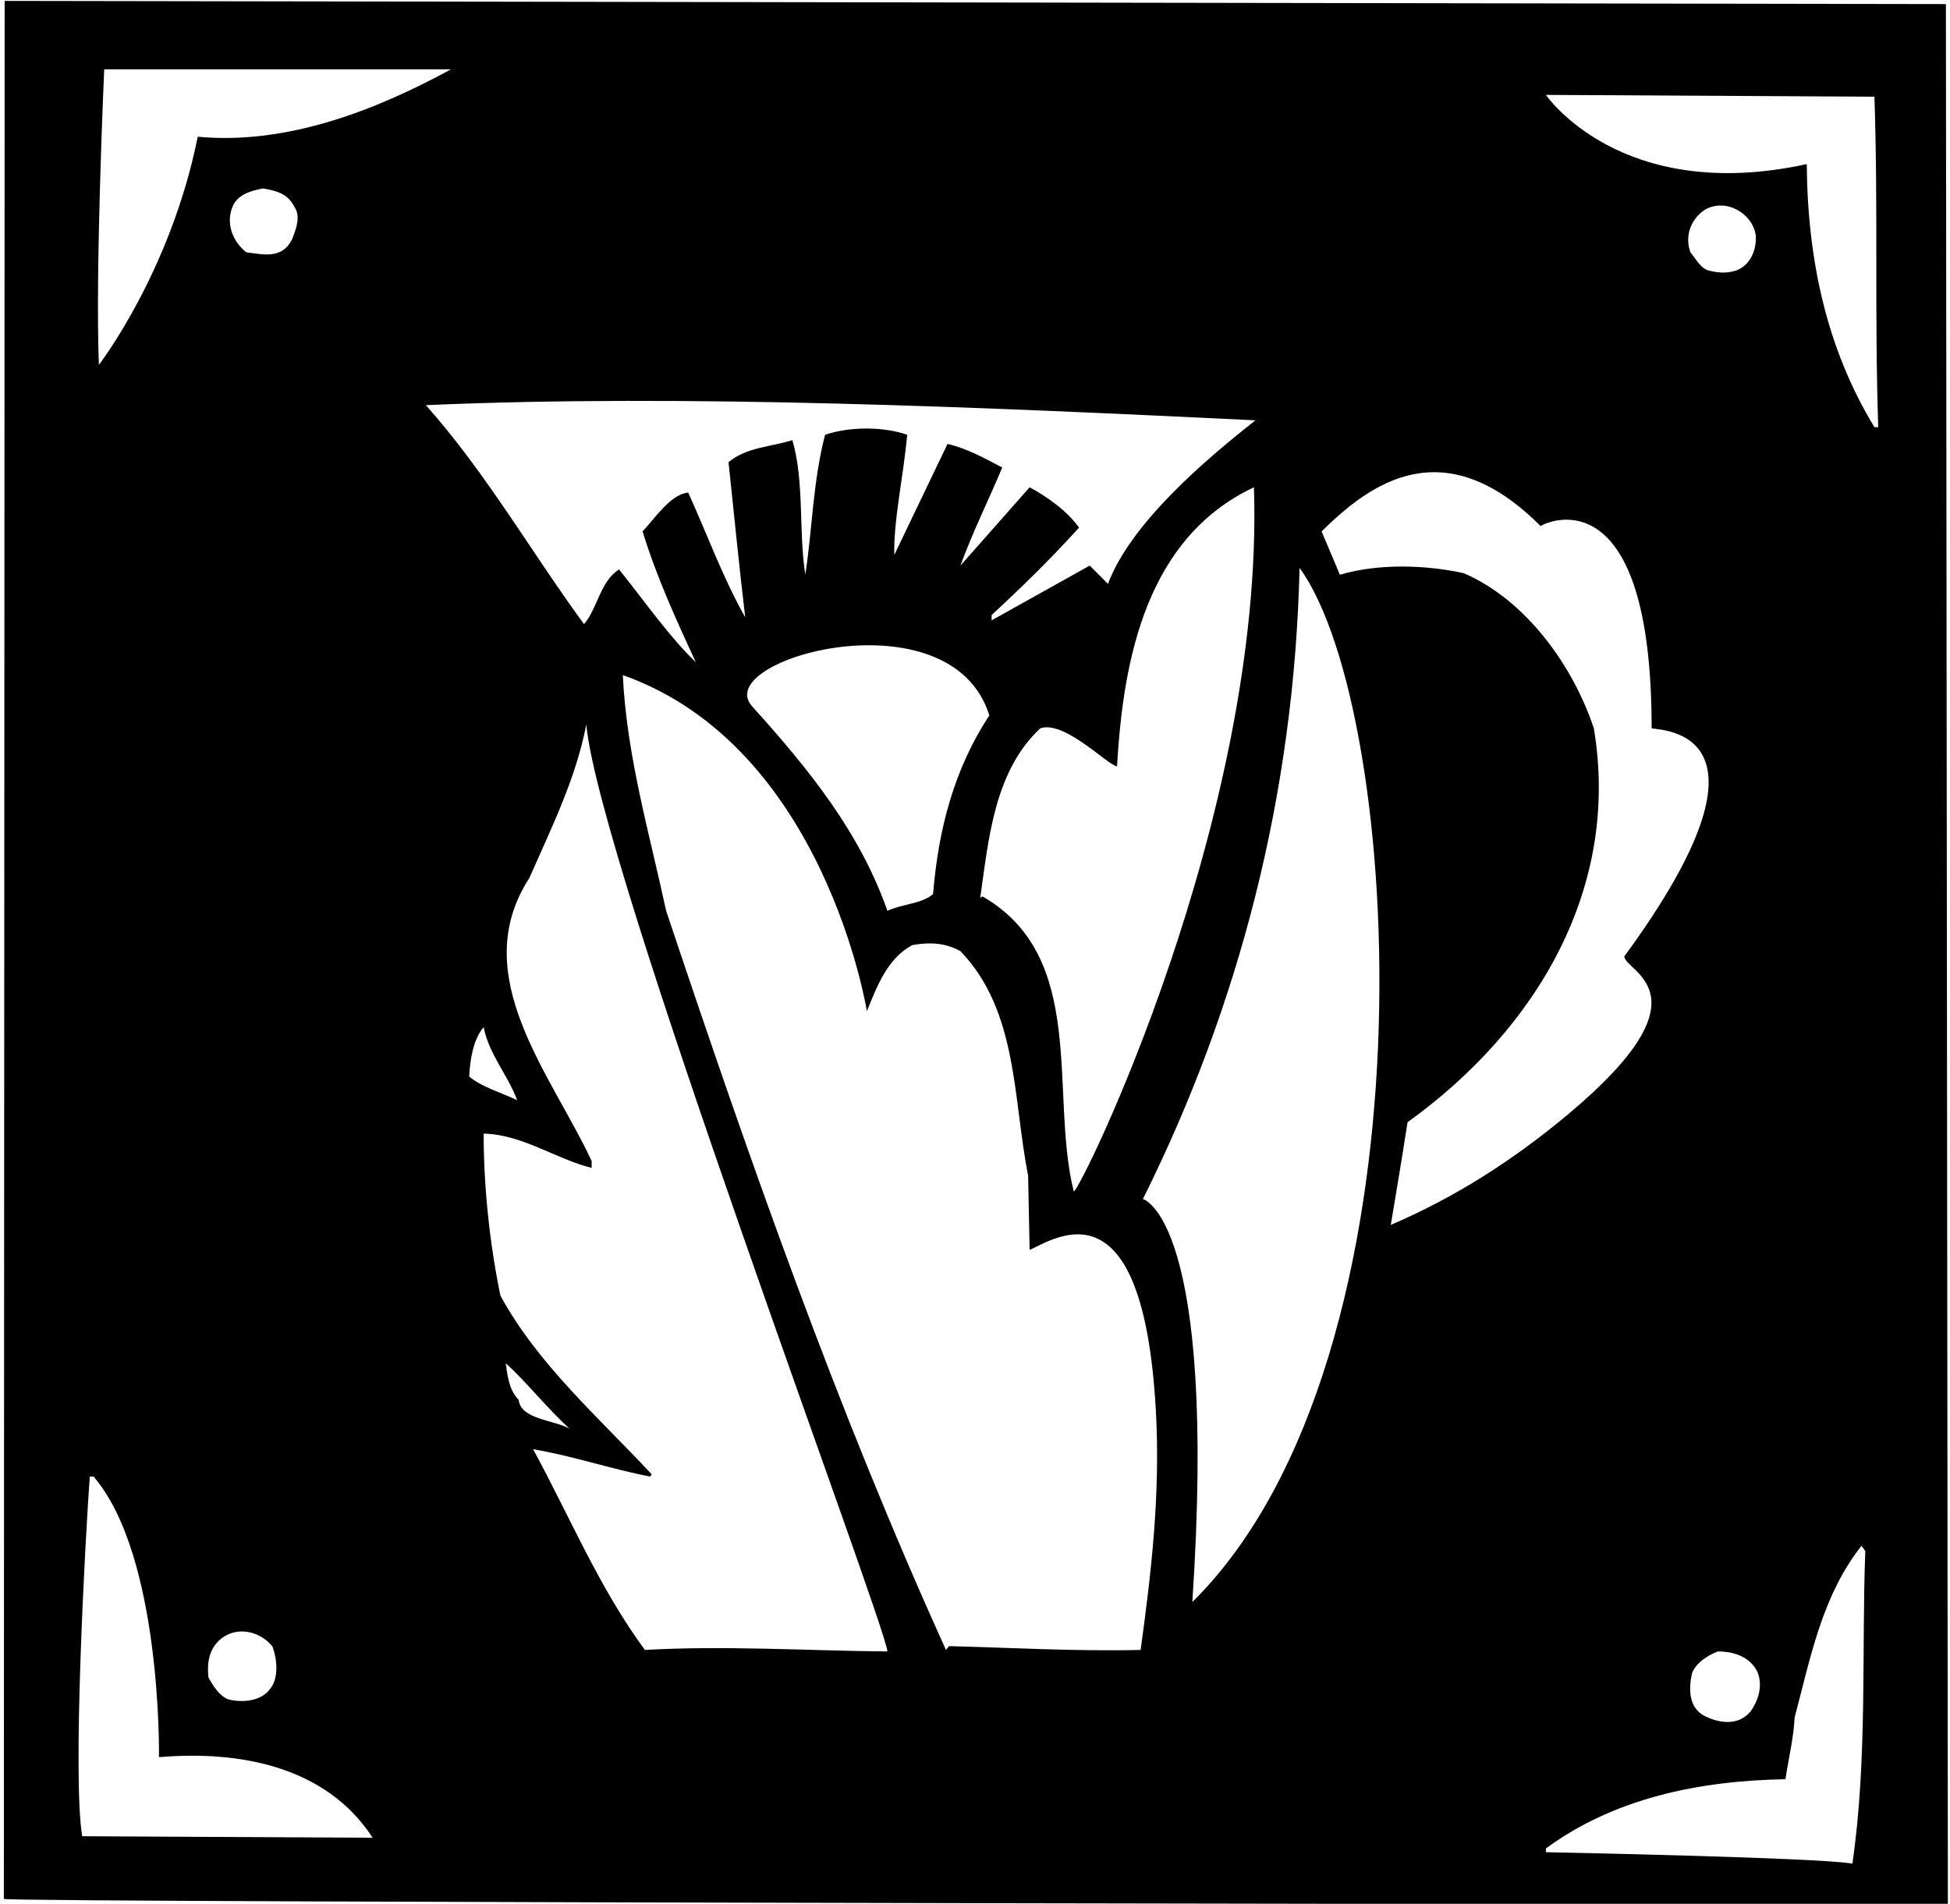 <?xml version="1.0" encoding="UTF-8"?>
<svg xmlns="http://www.w3.org/2000/svg" xmlns:xlink="http://www.w3.org/1999/xlink" width="506pt" height="494pt" viewBox="0 0 506 494" version="1.1">
<g id="surface1">
<path style=" stroke:none;fill-rule:nonzero;fill:rgb(0%,0%,0%);fill-opacity:1;" d="M 504.938 1.062 L 1.207 0.234 L 1 492.738 C 1.195 493.727 505.453 494.211 505.453 494.211 Z M 27.043 17.988 L 117.02 17.984 C 97.488 28.641 74.402 37.648 51.312 35.48 C 44.262 70.594 25.66 94.672 25.66 94.672 C 24.676 70.012 27.043 17.988 27.043 17.988 Z M 63.945 65.473 C 60.59 62.906 58.613 58.367 60.191 54.027 C 61.379 50.477 65.125 49.488 68.281 48.895 C 71.441 49.488 74.598 50.082 76.375 53.633 C 78.148 56.195 76.77 59.551 75.781 62.113 C 73.215 67.246 68.48 66.062 63.945 65.473 Z M 70.258 437.996 C 68.086 441.352 63.152 441.945 59.207 440.961 C 56.84 439.973 55.258 437.406 54.078 435.234 C 53.684 431.293 54.273 427.734 57.43 425.172 C 61.773 421.82 67.492 423.402 70.652 427.148 C 71.836 430.105 72.426 435.234 70.258 437.996 Z M 21.324 476.473 C 18.758 460.891 22.109 399.523 23.297 383.145 L 24.281 383.145 C 42.078 403.863 41.254 455.957 41.254 455.957 C 62.164 454.18 84.66 458.324 96.695 476.867 Z M 325.789 109.066 C 312.965 119.125 293.422 135.715 287.5 151.5 L 282.766 146.766 L 257.312 160.973 L 257.312 159.594 C 265.004 152.488 272.699 144.988 280.004 136.898 C 276.844 132.559 271.91 129.008 267.176 126.441 L 249.223 146.766 C 252.379 138.082 256.52 129.797 260.07 121.309 C 255.531 118.945 250.996 116.375 245.867 115.195 L 232.055 144 C 231.855 134.926 234.422 123.68 235.41 112.824 C 229.289 110.656 220.41 110.656 214.098 112.824 C 210.941 124.863 210.746 137.688 208.969 149.133 C 207.191 137.887 208.773 125.062 205.613 114.207 C 200.09 115.984 193.773 115.984 189.039 119.934 C 190.422 132.754 191.801 147.156 193.379 160.184 C 187.656 150.117 183.516 138.676 178.582 127.82 C 174.043 128.219 169.898 134.531 166.742 137.887 C 170.297 149.527 175.426 160.77 180.555 171.824 C 174.043 165.703 167.137 155.84 160.629 147.754 C 155.695 150.906 155.102 157.812 151.551 161.957 C 137.938 143.41 126.293 122.891 110.508 105.133 C 177.988 102.172 256.336 105.711 325.789 109.066 Z M 269.938 188.988 C 276.25 186.816 287.5 198.656 289.867 198.855 C 291.445 170.441 297.762 139.465 325.383 126.441 C 328.145 211.922 280.004 309.742 278.617 309.152 C 272.305 283.699 282.371 248.383 254.941 232.598 L 254.352 232.988 C 256.52 217.992 257.902 200.234 269.938 188.988 Z M 242.117 232.004 C 239.156 234.57 234.027 234.57 230.277 236.348 C 223.176 216.219 210.492 200.258 195.156 183.27 C 184.164 171.094 246.781 153.641 256.719 185.637 C 247.641 199.445 243.5 215.031 242.117 232.004 Z M 125.504 266.535 C 126.887 273.637 131.82 278.965 134.188 285.477 C 130.043 283.504 125.109 282.117 121.754 279.359 C 121.953 274.621 122.938 269.492 125.504 266.535 Z M 134.582 363.219 C 132.016 360.652 131.621 356.512 131.227 353.746 C 136.355 358.285 142.078 365.586 147.801 370.719 C 143.461 368.348 135.172 368.348 134.582 363.219 Z M 167.336 428.133 C 155.301 411.758 147.801 393.406 138.328 376.047 C 148.789 377.816 158.453 381.176 168.715 383.145 L 169.109 382.555 C 155.102 367.559 139.516 353.945 129.848 336.188 C 127.086 322.77 125.504 308.168 125.504 294.16 C 135.566 294.355 144.445 300.863 153.523 303.039 L 153.523 301.262 C 143.062 278.77 120.969 253.117 137.344 227.859 C 143.062 214.84 149.379 202.211 152.141 188.004 C 155.301 223.719 229.488 420.441 230.277 428.527 C 209.164 428.336 188.254 426.953 167.336 428.133 Z M 295.98 428.133 C 279.211 428.527 262.242 427.539 246.262 427.148 L 245.473 428.133 C 217.254 365.98 194.562 301.262 172.859 236.348 C 168.52 216.219 162.602 196.094 161.613 175.18 C 214 193.711 224.949 262.391 224.949 262.391 C 227.516 256.074 230.277 248.578 236.789 245.227 C 241.328 244.438 245.273 244.633 249.223 246.805 C 264.219 262.391 262.836 285.281 266.781 305.012 L 267.176 324.348 C 274.082 321.191 296.574 305.895 299.93 365.98 C 301.141 387.664 298.746 408.008 295.98 428.133 Z M 309.797 415.305 L 309.398 415.703 C 315.988 316.094 296.574 311.129 296.574 311.129 C 321.438 261.207 335.84 206.352 337.223 147.355 C 364.449 184.848 373.426 351.676 309.797 415.305 Z M 413.582 188.988 C 408.258 173.008 396.219 155.84 379.844 148.738 C 369.977 146.566 357.742 146.172 347.68 149.133 L 342.941 137.887 C 355.375 125.648 374.465 111.195 399.77 136.504 C 402.531 134.73 428.578 124.504 428.578 188.988 C 431.145 189.582 464.602 189.34 421.477 248.184 C 421.867 252.328 444.203 257.816 407.27 288.832 C 392.516 301.219 377.477 310.73 360.898 317.836 C 362.281 309.551 363.863 300.078 365.242 291.199 C 398.98 266.93 420.492 230.23 413.582 188.988 Z M 450.48 70.203 C 447.914 70.996 445.941 70.801 443.379 70.203 C 441.207 69.613 440.02 67.051 438.641 65.473 C 437.062 61.129 438.84 56.789 442.391 54.422 C 447.914 51.266 454.82 55.406 455.609 61.129 C 455.809 64.879 454.23 68.824 450.48 70.203 Z M 456.199 434.254 C 457.387 437.805 456.199 441.352 454.23 444.117 C 450.875 448.062 445.746 447.078 441.996 445.102 C 438.047 442.734 438.246 437.996 439.035 434.254 C 440.02 431.484 443.18 429.516 445.746 428.527 C 449.887 428.527 454.426 429.91 456.199 434.254 Z M 480.672 483.582 C 471.984 482 401.152 480.617 401.152 480.617 L 401.152 479.637 C 418.91 466.609 440.812 462.074 463.305 461.676 C 464.098 456.348 465.477 450.629 465.676 445.695 C 469.816 430.105 472.777 414.125 483.035 401.102 L 484.023 402.48 C 483.035 427.734 484.617 456.547 480.672 483.582 Z M 486.391 110.852 C 474.156 90.727 469.027 67.84 468.832 42.582 C 420.527 53.117 401.152 24.625 401.152 24.625 L 486.391 25.09 C 487.375 54.293 486.391 81.258 487.375 110.852 L 486.391 110.852 "/>
</g>
</svg>
